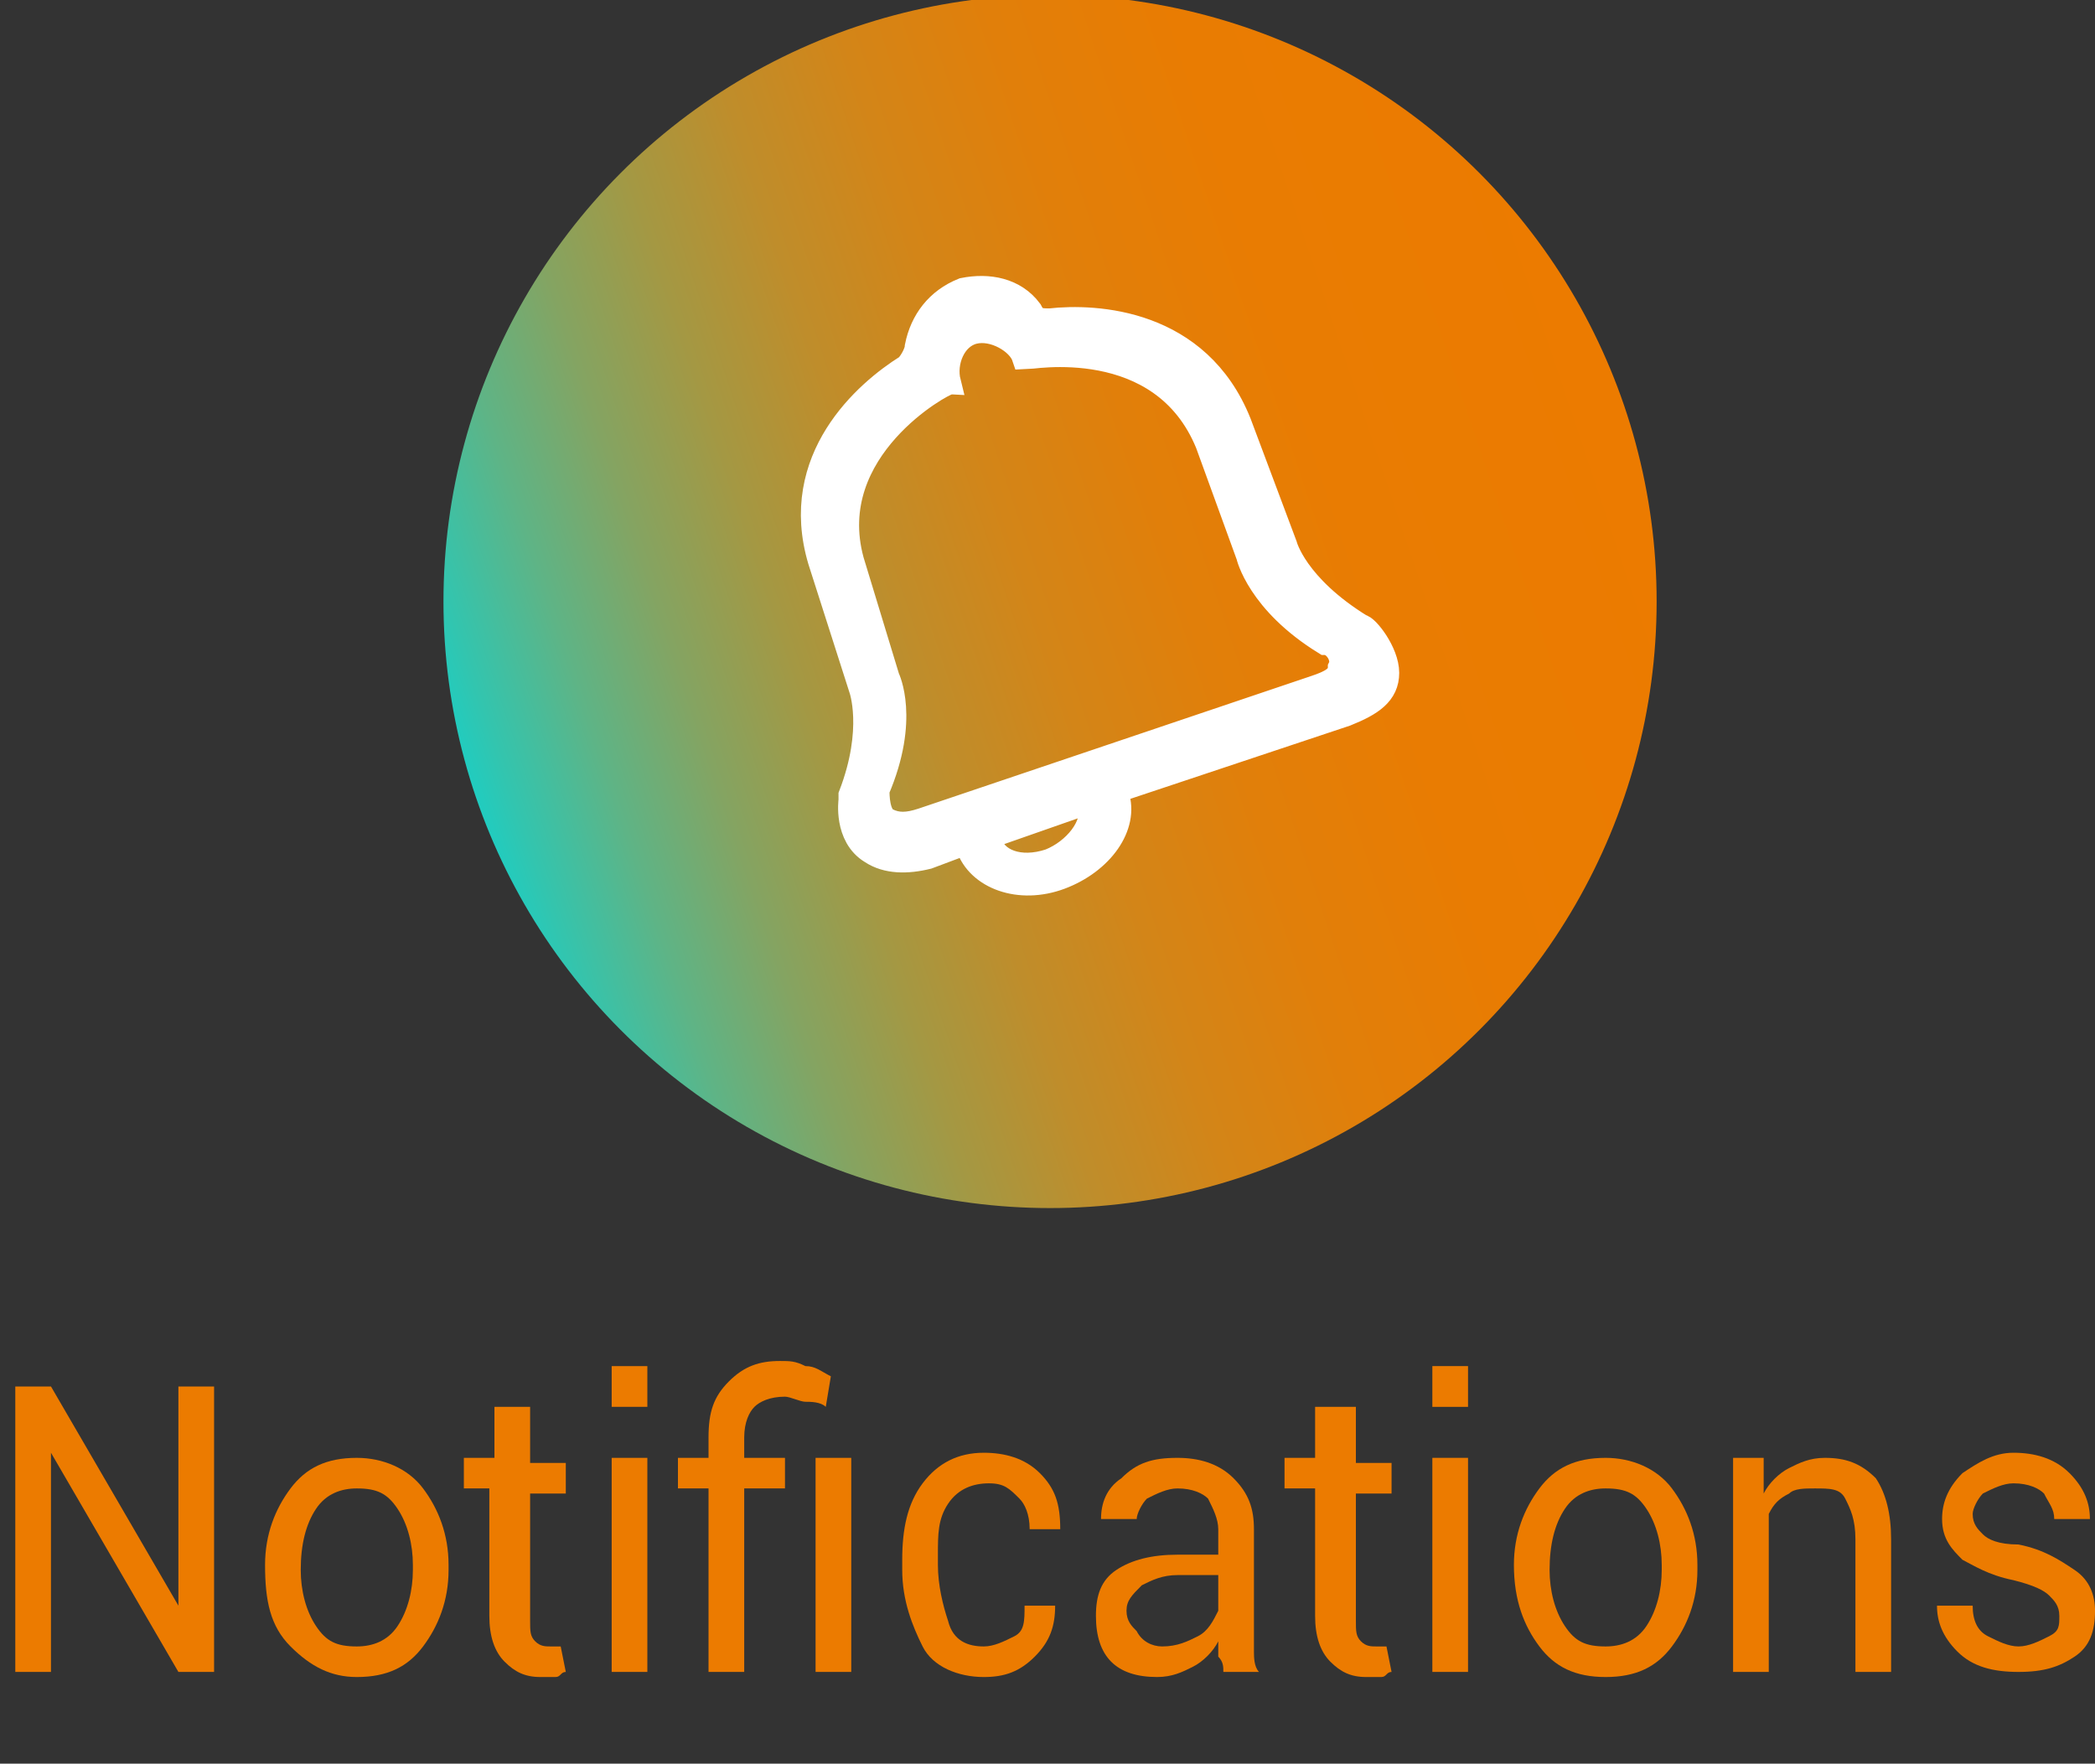 <?xml version="1.0" encoding="utf-8"?>
<!-- Generator: Adobe Illustrator 27.9.0, SVG Export Plug-In . SVG Version: 6.00 Build 0)  -->
<svg version="1.1" id="Calque_1" xmlns="http://www.w3.org/2000/svg" xmlns:xlink="http://www.w3.org/1999/xlink" x="0px" y="0px"
	 viewBox="0 0 41.1 34.6" style="enable-background:new 0 0 41.1 34.6;" xml:space="preserve">
<rect x="0" y="0" width="41.1" height="34.6" fill="#333333" stroke="none"/>
<style type="text/css">
	.st0{fill:#EC7B00;}
	.st1{fill:url(#SVGID_1_);}
	.st2{fill:#FFFFFF;stroke:#FFFFFF;stroke-width:0.5;stroke-miterlimit:10;}
</style>
<g>
	<path class="st0" d="M4.2,32.8H3.5L1,28.5l0,0v4.3H0.3v-5.6H1l2.5,4.3l0,0v-4.3h0.7V32.8z"/>
	<path class="st0" d="M5.2,30.7c0-0.6,0.2-1.1,0.5-1.5s0.7-0.6,1.3-0.6c0.5,0,1,0.2,1.3,0.6c0.3,0.4,0.5,0.9,0.5,1.5v0.1
		c0,0.6-0.2,1.1-0.5,1.5s-0.7,0.6-1.3,0.6c-0.5,0-0.9-0.2-1.3-0.6C5.3,31.9,5.2,31.4,5.2,30.7L5.2,30.7z M5.9,30.8
		c0,0.4,0.1,0.8,0.3,1.1c0.2,0.3,0.4,0.4,0.8,0.4c0.3,0,0.6-0.1,0.8-0.4c0.2-0.3,0.3-0.7,0.3-1.1v-0.1c0-0.4-0.1-0.8-0.3-1.1
		c-0.2-0.3-0.4-0.4-0.8-0.4c-0.3,0-0.6,0.1-0.8,0.4C6,29.9,5.9,30.3,5.9,30.8L5.9,30.8z"/>
	<path class="st0" d="M10.4,27.7v1h0.7v0.6h-0.7v2.5c0,0.2,0,0.3,0.1,0.4c0.1,0.1,0.2,0.1,0.3,0.1c0,0,0.1,0,0.1,0c0,0,0.1,0,0.1,0
		l0.1,0.5c-0.1,0-0.1,0.1-0.2,0.1c-0.1,0-0.2,0-0.3,0c-0.3,0-0.5-0.1-0.7-0.3c-0.2-0.2-0.3-0.5-0.3-0.9v-2.5H9.1v-0.6h0.6v-1H10.4z"
		/>
	<path class="st0" d="M12.7,27.6H12v-0.8h0.7V27.6z M12.7,32.8H12v-4.2h0.7V32.8z"/>
	<path class="st0" d="M13.9,32.8v-3.6h-0.6v-0.6h0.6v-0.4c0-0.5,0.1-0.8,0.4-1.1s0.6-0.4,1-0.4c0.2,0,0.3,0,0.5,0.1
		c0.2,0,0.3,0.1,0.5,0.2l-0.1,0.6c-0.1-0.1-0.3-0.1-0.4-0.1c-0.1,0-0.3-0.1-0.4-0.1c-0.3,0-0.5,0.1-0.6,0.2
		c-0.1,0.1-0.2,0.3-0.2,0.6v0.4h0.8v0.6h-0.8v3.6H13.9z M16.7,32.8H16v-4.2h0.7V32.8z"/>
	<path class="st0" d="M19.3,32.3c0.2,0,0.4-0.1,0.6-0.2s0.2-0.3,0.2-0.6h0.6l0,0c0,0.4-0.1,0.7-0.4,1c-0.3,0.3-0.6,0.4-1,0.4
		c-0.5,0-1-0.2-1.2-0.6s-0.4-0.9-0.4-1.5v-0.2c0-0.6,0.1-1.1,0.4-1.5c0.3-0.4,0.7-0.6,1.2-0.6c0.4,0,0.8,0.1,1.1,0.4
		s0.4,0.6,0.4,1.1l0,0h-0.6c0-0.3-0.1-0.5-0.2-0.6c-0.2-0.2-0.3-0.3-0.6-0.3c-0.3,0-0.6,0.1-0.8,0.4c-0.2,0.3-0.2,0.6-0.2,1v0.2
		c0,0.4,0.1,0.8,0.2,1.1C18.7,32.2,19,32.3,19.3,32.3z"/>
	<path class="st0" d="M24,32.8c0-0.1,0-0.2-0.1-0.3c0-0.1,0-0.2,0-0.3c-0.1,0.2-0.3,0.4-0.5,0.5c-0.2,0.1-0.4,0.2-0.7,0.2
		c-0.4,0-0.7-0.1-0.9-0.3c-0.2-0.2-0.3-0.5-0.3-0.9c0-0.4,0.1-0.7,0.4-0.9c0.3-0.2,0.7-0.3,1.2-0.3h0.8V30c0-0.2-0.1-0.4-0.2-0.6
		c-0.1-0.1-0.3-0.2-0.6-0.2c-0.2,0-0.4,0.1-0.6,0.2c-0.1,0.1-0.2,0.3-0.2,0.4l-0.7,0l0,0c0-0.3,0.1-0.6,0.4-0.8
		c0.3-0.3,0.6-0.4,1.1-0.4c0.4,0,0.8,0.1,1.1,0.4s0.4,0.6,0.4,1v2c0,0.1,0,0.3,0,0.4c0,0.1,0,0.3,0.1,0.4H24z M22.8,32.3
		c0.3,0,0.5-0.1,0.7-0.2c0.2-0.1,0.3-0.3,0.4-0.5v-0.7h-0.8c-0.3,0-0.5,0.1-0.7,0.2c-0.2,0.2-0.3,0.3-0.3,0.5c0,0.2,0.1,0.3,0.2,0.4
		C22.4,32.2,22.6,32.3,22.8,32.3z"/>
	<path class="st0" d="M26.6,27.7v1h0.7v0.6h-0.7v2.5c0,0.2,0,0.3,0.1,0.4c0.1,0.1,0.2,0.1,0.3,0.1c0,0,0.1,0,0.1,0c0,0,0.1,0,0.1,0
		l0.1,0.5c-0.1,0-0.1,0.1-0.2,0.1s-0.2,0-0.3,0c-0.3,0-0.5-0.1-0.7-0.3c-0.2-0.2-0.3-0.5-0.3-0.9v-2.5h-0.6v-0.6h0.6v-1H26.6z"/>
	<path class="st0" d="M28.8,27.6h-0.7v-0.8h0.7V27.6z M28.8,32.8h-0.7v-4.2h0.7V32.8z"/>
	<path class="st0" d="M29.7,30.7c0-0.6,0.2-1.1,0.5-1.5s0.7-0.6,1.3-0.6c0.5,0,1,0.2,1.3,0.6c0.3,0.4,0.5,0.9,0.5,1.5v0.1
		c0,0.6-0.2,1.1-0.5,1.5s-0.7,0.6-1.3,0.6s-1-0.2-1.3-0.6S29.7,31.4,29.7,30.7L29.7,30.7z M30.4,30.8c0,0.4,0.1,0.8,0.3,1.1
		c0.2,0.3,0.4,0.4,0.8,0.4c0.3,0,0.6-0.1,0.8-0.4c0.2-0.3,0.3-0.7,0.3-1.1v-0.1c0-0.4-0.1-0.8-0.3-1.1c-0.2-0.3-0.4-0.4-0.8-0.4
		c-0.3,0-0.6,0.1-0.8,0.4C30.5,29.9,30.4,30.3,30.4,30.8L30.4,30.8z"/>
	<path class="st0" d="M34.6,28.7l0,0.6c0.1-0.2,0.3-0.4,0.5-0.5c0.2-0.1,0.4-0.2,0.7-0.2c0.4,0,0.7,0.1,1,0.4
		c0.2,0.3,0.3,0.7,0.3,1.2v2.6h-0.7v-2.6c0-0.4-0.1-0.6-0.2-0.8c-0.1-0.2-0.3-0.2-0.6-0.2c-0.2,0-0.4,0-0.5,0.1
		c-0.2,0.1-0.3,0.2-0.4,0.4v3.1H34v-4.2H34.6z"/>
	<path class="st0" d="M40.4,31.7c0-0.2-0.1-0.3-0.2-0.4c-0.1-0.1-0.3-0.2-0.7-0.3c-0.5-0.1-0.8-0.3-1-0.4c-0.2-0.2-0.4-0.4-0.4-0.8
		c0-0.3,0.1-0.6,0.4-0.9c0.3-0.2,0.6-0.4,1-0.4c0.4,0,0.8,0.1,1.1,0.4c0.3,0.3,0.4,0.6,0.4,0.9l0,0h-0.7c0-0.2-0.1-0.3-0.2-0.5
		c-0.1-0.1-0.3-0.2-0.6-0.2c-0.2,0-0.4,0.1-0.6,0.2c-0.1,0.1-0.2,0.3-0.2,0.4c0,0.2,0.1,0.3,0.2,0.4s0.3,0.2,0.7,0.2
		c0.5,0.1,0.8,0.3,1.1,0.5s0.4,0.5,0.4,0.8c0,0.4-0.1,0.7-0.4,0.9c-0.3,0.2-0.6,0.3-1.1,0.3c-0.5,0-0.9-0.1-1.2-0.4
		c-0.3-0.3-0.4-0.6-0.4-0.9l0,0h0.7c0,0.3,0.1,0.5,0.3,0.6c0.2,0.1,0.4,0.2,0.6,0.2c0.2,0,0.4-0.1,0.6-0.2S40.4,31.9,40.4,31.7z"/>
</g>
<linearGradient id="SVGID_1_" gradientUnits="userSpaceOnUse" x1="31.818" y1="7.996" x2="9.322" y2="15.556">
	<stop  offset="1.108180e-06" style="stop-color:#EC7B00"/>
	<stop  offset="0.245" style="stop-color:#E97C02"/>
	<stop  offset="0.392" style="stop-color:#E17F0A"/>
	<stop  offset="0.512" style="stop-color:#D38518"/>
	<stop  offset="0.619" style="stop-color:#BF8D2B"/>
	<stop  offset="0.716" style="stop-color:#A49843"/>
	<stop  offset="0.807" style="stop-color:#84A462"/>
	<stop  offset="0.892" style="stop-color:#5EB486"/>
	<stop  offset="0.972" style="stop-color:#32C5AF"/>
	<stop  offset="1" style="stop-color:#21CCBF"/>
</linearGradient>
<circle class="st1" cx="20.6" cy="11.8" r="11.9"/>
<path class="st2" d="M26.7,12.3L26.7,12.3c-1.3-0.8-1.5-1.6-1.5-1.6l-0.9-2.4c-0.8-2-2.8-2.1-3.7-2c-0.2,0-0.3,0-0.4-0.2
	c-0.3-0.4-0.8-0.5-1.3-0.4c-0.5,0.2-0.8,0.6-0.9,1.1c0,0.1-0.1,0.3-0.2,0.4C17,7.7,15.5,9,16.1,11l0.8,2.5c0,0,0.3,0.8-0.2,2.1
	l0,0.1c0,0-0.1,0.7,0.4,1c0.3,0.2,0.7,0.2,1.1,0.1l0.8-0.3c0,0,0,0.1,0,0.1c0.2,0.6,1,0.9,1.8,0.6c0.8-0.3,1.3-1,1.1-1.6
	c0,0,0-0.1,0-0.1l4.5-1.5c0.5-0.2,0.8-0.4,0.8-0.8C27.2,12.8,26.8,12.3,26.7,12.3z M20.6,16.9c-0.6,0.2-1.1,0-1.2-0.4c0,0,0,0,0-0.1
	l2-0.7c0,0,0,0.1,0,0.1C21.5,16.2,21.1,16.7,20.6,16.9z M26.3,13.1c0,0.2-0.2,0.3-0.5,0.4l-7.7,2.6c-0.3,0.1-0.5,0.1-0.7,0
	c-0.2-0.1-0.2-0.5-0.2-0.6c0.6-1.4,0.2-2.2,0.2-2.2l-0.7-2.3c-0.6-2.2,1.8-3.5,1.9-3.5c-0.1-0.4,0.1-0.9,0.5-1
	c0.4-0.1,0.9,0.2,1,0.5c0.1,0,2.7-0.5,3.6,1.7l0.8,2.2c0,0,0.2,0.9,1.5,1.7C26.2,12.6,26.4,12.9,26.3,13.1z M26.1,13.7l0,0.1
	L26.1,13.7L26.1,13.7z M26.1,13.7l0,0.1L26.1,13.7L26.1,13.7z"/>
</svg>
